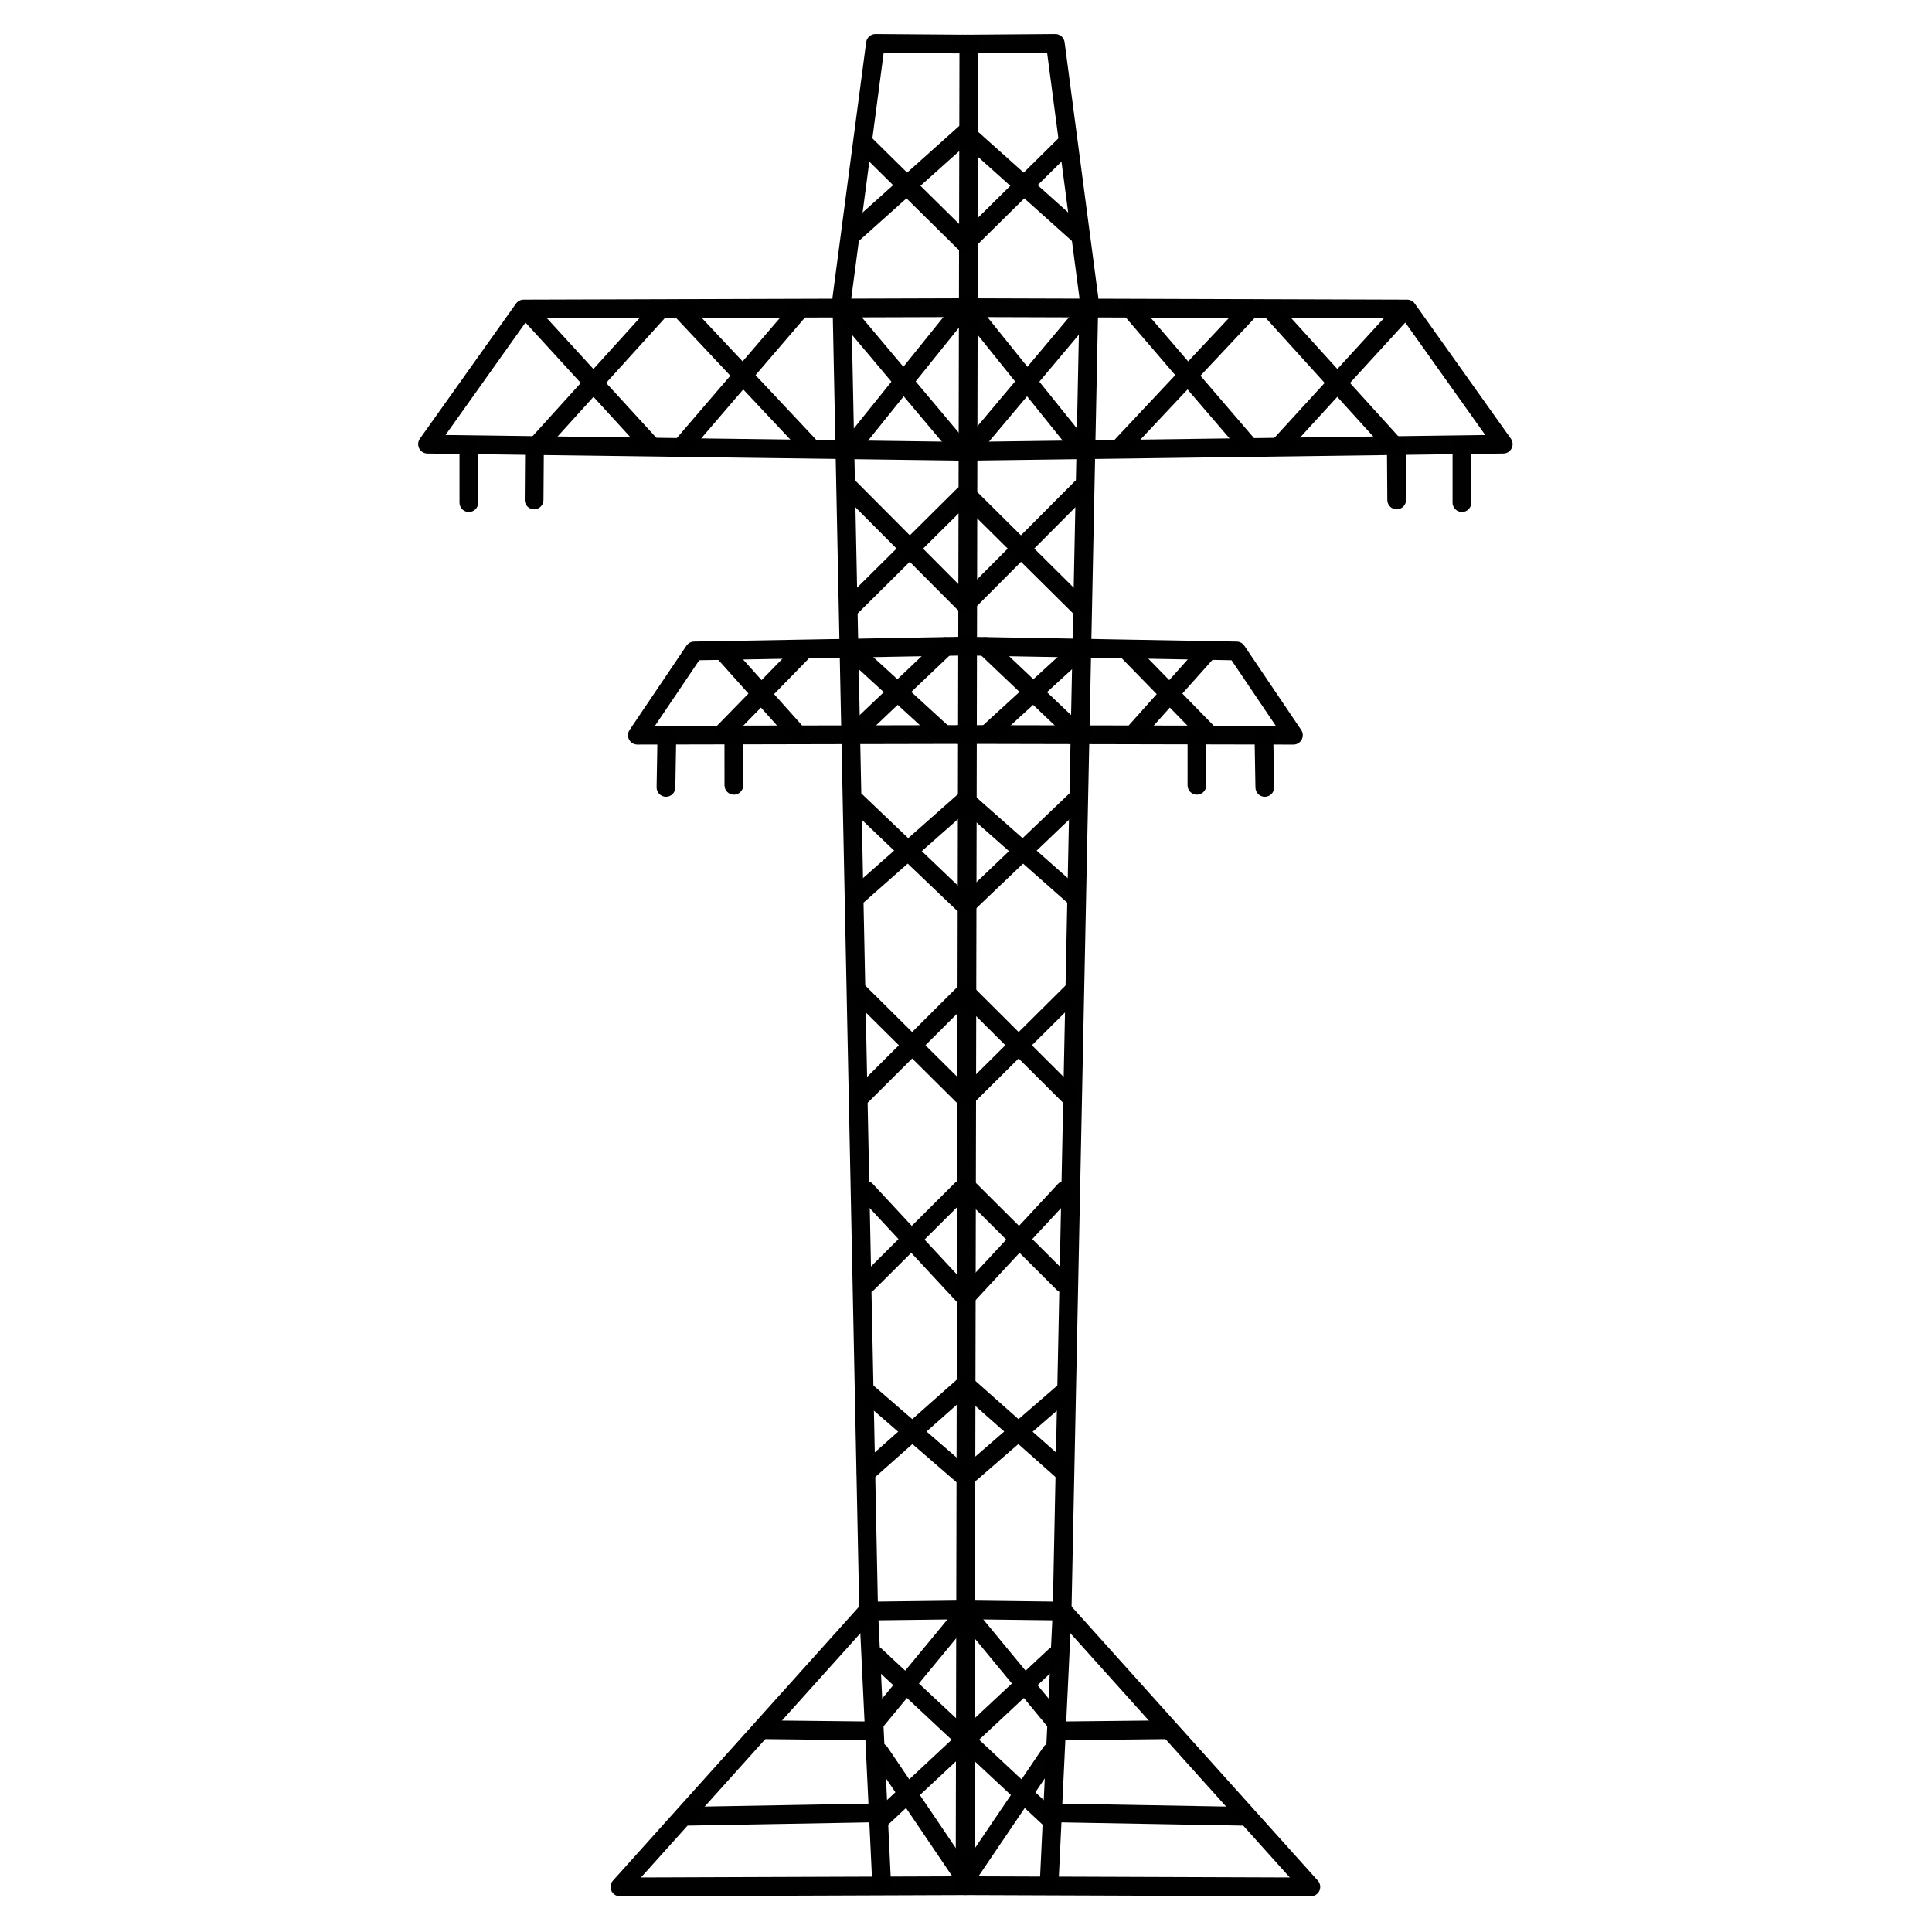 <svg xmlns="http://www.w3.org/2000/svg" xmlns:xlink="http://www.w3.org/1999/xlink" width="500" zoomAndPan="magnify" viewBox="0 0 375 375" height="500" preserveAspectRatio="xMidYMid meet" version="1.0"><defs><clipPath id="b1daff92b4"><path d="M 118 310 L 190 310 L 190 368.125 L 118 368.125 Z M 118 310 " clip-rule="nonzero"/></clipPath><clipPath id="70a74b657f"><path d="M 185 310 L 257 310 L 257 368.125 L 185 368.125 Z M 185 310 " clip-rule="nonzero"/></clipPath><clipPath id="dc4d424871"><path d="M 161 6.625 L 190 6.625 L 190 368 L 161 368 Z M 161 6.625 " clip-rule="nonzero"/></clipPath><clipPath id="add55ebcad"><path d="M 184 6.625 L 214 6.625 L 214 368 L 184 368 Z M 184 6.625 " clip-rule="nonzero"/></clipPath><clipPath id="094d3bfe48"><path d="M 184 57 L 293.859 57 L 293.859 90 L 184 90 Z M 184 57 " clip-rule="nonzero"/></clipPath></defs><g clip-path="url(#b1daff92b4)"><path fill="#000000" d="M 189.227 366.008 L 189.227 366.012 C 189.227 367.012 188.418 367.824 187.418 367.828 L 120.332 368.07 C 119.613 368.07 118.961 367.648 118.664 366.992 C 118.371 366.336 118.492 365.566 118.973 365.031 L 167.07 311.488 C 167.41 311.109 167.895 310.895 168.402 310.887 L 187.59 310.652 C 188.594 310.641 189.418 311.441 189.43 312.449 C 189.441 313.453 188.637 314.277 187.633 314.289 L 168.445 314.523 L 169.777 313.922 L 121.676 367.465 L 120.316 364.43 L 187.402 364.191 L 185.594 366.012 L 185.594 366.008 C 185.594 365.004 186.406 364.188 187.41 364.188 C 188.414 364.188 189.227 365.004 189.227 366.008 Z M 189.227 366.008 " fill-opacity="0.996" fill-rule="nonzero"/></g><g clip-path="url(#70a74b657f)"><path fill="#000000" d="M 185.535 366.008 L 185.535 366.012 C 185.535 367.012 186.344 367.824 187.348 367.828 L 254.43 368.07 C 255.148 368.07 255.805 367.648 256.098 366.992 C 256.391 366.336 256.27 365.566 255.789 365.031 L 207.691 311.488 C 207.352 311.109 206.867 310.895 206.359 310.887 L 187.172 310.652 C 186.168 310.641 185.344 311.441 185.332 312.449 C 185.32 313.453 186.125 314.277 187.129 314.289 L 206.316 314.523 L 204.988 313.922 L 253.086 367.465 L 254.445 364.43 L 187.359 364.191 L 189.172 366.012 L 189.172 366.008 C 189.172 365.004 188.355 364.188 187.352 364.188 C 186.348 364.188 185.535 365.004 185.535 366.008 Z M 185.535 366.008 " fill-opacity="0.996" fill-rule="nonzero"/></g><g clip-path="url(#dc4d424871)"><path fill="#000000" d="M 172.922 365.207 L 172.922 365.211 C 172.922 366.199 172.137 367.008 171.148 367.031 C 170.16 367.055 169.336 366.285 169.289 365.297 L 166.789 312.781 L 166.789 312.73 L 161.574 57.984 L 161.59 57.707 L 168.125 8.188 C 168.242 7.277 169.023 6.598 169.941 6.605 L 188.062 6.742 C 189.066 6.75 189.875 7.57 189.867 8.574 C 189.859 9.578 189.039 10.387 188.035 10.379 L 169.914 10.246 L 171.73 8.664 L 165.195 58.184 L 165.211 57.906 L 170.422 312.656 L 170.422 312.605 L 172.922 365.125 L 169.285 365.211 L 169.285 365.207 C 169.285 364.203 170.102 363.391 171.105 363.391 C 172.109 363.391 172.922 364.203 172.922 365.207 Z M 172.922 365.207 " fill-opacity="0.996" fill-rule="nonzero"/></g><g clip-path="url(#add55ebcad)"><path fill="#000000" d="M 201.84 365.207 L 201.84 365.211 C 201.84 366.199 202.625 367.008 203.613 367.031 C 204.602 367.055 205.426 366.285 205.473 365.297 L 207.973 312.781 L 207.973 312.73 L 213.188 57.984 L 213.172 57.707 L 206.637 8.188 C 206.52 7.277 205.738 6.602 204.824 6.605 L 186.699 6.742 C 185.695 6.75 184.887 7.57 184.895 8.574 C 184.902 9.578 185.723 10.387 186.727 10.379 L 204.852 10.246 L 203.035 8.664 L 209.566 58.184 L 209.551 57.906 L 204.34 312.656 L 204.34 312.605 L 201.84 365.125 L 205.477 365.211 L 205.477 365.207 C 205.477 364.203 204.66 363.391 203.656 363.391 C 202.652 363.391 201.84 364.203 201.84 365.207 Z M 201.84 365.207 " fill-opacity="0.996" fill-rule="nonzero"/></g><path fill="#000000" d="M 172.379 353.383 L 172.379 353.387 L 169.32 352.059 L 203.621 320.027 C 204.355 319.34 205.504 319.379 206.188 320.113 C 206.875 320.848 206.836 322 206.102 322.688 L 171.801 354.719 C 171.273 355.211 170.5 355.344 169.836 355.055 C 169.176 354.766 168.746 354.113 168.746 353.387 L 168.746 353.383 C 168.746 352.379 169.559 351.566 170.562 351.566 C 171.566 351.566 172.379 352.379 172.379 353.383 Z M 172.379 353.383 " fill-opacity="0.996" fill-rule="nonzero"/><path fill="#000000" d="M 202.383 353.387 L 205.438 352.059 L 171.141 320.027 C 170.406 319.34 169.258 319.379 168.57 320.113 C 167.887 320.848 167.926 322 168.66 322.688 L 202.957 354.719 C 203.488 355.211 204.258 355.344 204.922 355.055 C 205.586 354.766 206.016 354.113 206.016 353.387 C 206.016 352.379 205.203 351.566 204.199 351.566 C 203.195 351.566 202.383 352.379 202.383 353.387 Z M 202.383 353.387 " fill-opacity="0.996" fill-rule="nonzero"/><path fill="#000000" d="M 189.078 313.117 C 189.078 313.543 188.93 313.949 188.664 314.277 L 171.609 334.938 C 170.973 335.711 169.824 335.82 169.051 335.18 C 168.277 334.543 168.168 333.395 168.809 332.621 L 185.859 311.961 L 185.441 313.117 C 185.441 312.109 186.258 311.297 187.262 311.297 C 188.266 311.297 189.078 312.109 189.078 313.117 Z M 189.078 313.117 " fill-opacity="0.996" fill-rule="nonzero"/><path fill="#000000" d="M 185.684 313.117 C 185.684 313.543 185.832 313.949 186.102 314.277 L 203.152 334.938 C 203.789 335.711 204.938 335.82 205.711 335.18 C 206.484 334.543 206.594 333.395 205.953 332.621 L 188.902 311.961 L 189.32 313.117 C 189.32 312.109 188.504 311.297 187.5 311.297 C 186.496 311.297 185.684 312.109 185.684 313.117 Z M 185.684 313.117 " fill-opacity="0.996" fill-rule="nonzero"/><path fill="#000000" d="M 189.395 364.996 C 189.395 365.797 188.875 366.504 188.109 366.738 C 187.348 366.969 186.52 366.68 186.07 366.016 L 169.227 341.133 C 168.664 340.301 168.883 339.172 169.715 338.605 C 170.543 338.043 171.676 338.262 172.238 339.094 L 189.082 363.977 L 185.758 364.996 C 185.758 363.988 186.574 363.176 187.578 363.176 C 188.582 363.176 189.395 363.988 189.395 364.996 Z M 189.395 364.996 " fill-opacity="0.996" fill-rule="nonzero"/><path fill="#000000" d="M 185.367 364.996 C 185.367 365.797 185.887 366.504 186.652 366.738 C 187.414 366.969 188.242 366.68 188.691 366.016 L 205.535 341.133 C 206.098 340.301 205.879 339.172 205.047 338.605 C 204.219 338.043 203.086 338.262 202.523 339.094 L 185.68 363.977 L 189.004 364.996 C 189.004 363.988 188.188 363.176 187.184 363.176 C 186.18 363.176 185.367 363.988 185.367 364.996 Z M 185.367 364.996 " fill-opacity="0.996" fill-rule="nonzero"/><path fill="#000000" d="M 170.578 335.961 C 170.578 336.449 170.383 336.914 170.039 337.258 C 169.691 337.598 169.227 337.785 168.738 337.781 L 148.582 337.562 C 147.578 337.551 146.773 336.73 146.785 335.727 C 146.797 334.719 147.617 333.914 148.621 333.926 L 168.781 334.145 L 166.941 335.961 C 166.941 334.957 167.754 334.141 168.762 334.141 C 169.766 334.141 170.578 334.957 170.578 335.961 Z M 170.578 335.961 " fill-opacity="0.996" fill-rule="nonzero"/><path fill="#000000" d="M 204.184 335.961 C 204.184 336.449 204.379 336.914 204.723 337.258 C 205.07 337.598 205.535 337.785 206.023 337.781 L 226.18 337.562 C 227.184 337.551 227.988 336.73 227.977 335.727 C 227.965 334.719 227.145 333.914 226.141 333.926 L 205.984 334.145 L 207.82 335.961 C 207.82 334.957 207.008 334.141 206.004 334.141 C 205 334.141 204.184 334.957 204.184 335.961 Z M 204.184 335.961 " fill-opacity="0.996" fill-rule="nonzero"/><path fill="#000000" d="M 172.148 351.875 L 172.148 351.879 C 172.148 352.871 171.355 353.68 170.363 353.695 L 133.656 354.352 C 132.652 354.367 131.824 353.57 131.809 352.566 C 131.789 351.559 132.59 350.73 133.594 350.715 L 170.301 350.059 L 168.516 351.879 L 168.516 351.875 C 168.516 350.871 169.328 350.055 170.332 350.055 C 171.336 350.055 172.148 350.871 172.148 351.875 Z M 172.148 351.875 " fill-opacity="0.996" fill-rule="nonzero"/><path fill="#000000" d="M 202.613 351.875 L 202.613 351.879 C 202.613 352.871 203.406 353.68 204.398 353.695 L 241.105 354.352 C 242.109 354.367 242.938 353.57 242.957 352.566 C 242.973 351.559 242.172 350.73 241.172 350.715 L 204.461 350.059 L 206.246 351.879 L 206.246 351.875 C 206.246 350.871 205.434 350.055 204.43 350.055 C 203.426 350.055 202.613 350.871 202.613 351.875 Z M 202.613 351.875 " fill-opacity="0.996" fill-rule="nonzero"/><path fill="#000000" d="M 190.293 125.379 L 190.293 125.383 C 190.293 126.375 189.496 127.184 188.508 127.203 L 134.777 128.168 L 136.254 127.367 L 125.215 143.715 L 123.707 140.879 L 188.652 140.742 C 189.656 140.738 190.473 141.551 190.477 142.555 C 190.477 143.562 189.664 144.375 188.66 144.379 L 123.715 144.516 C 123.039 144.52 122.422 144.148 122.105 143.555 C 121.789 142.961 121.828 142.238 122.203 141.68 L 133.238 125.328 C 133.57 124.84 134.121 124.539 134.715 124.527 L 188.441 123.566 L 186.656 125.383 L 186.656 125.379 C 186.656 124.375 187.469 123.562 188.473 123.562 C 189.477 123.562 190.293 124.375 190.293 125.379 Z M 190.293 125.379 " fill-opacity="0.996" fill-rule="nonzero"/><path fill="#000000" d="M 184.473 125.379 L 184.473 125.383 C 184.473 126.375 185.266 127.184 186.258 127.203 L 239.984 128.168 L 238.508 127.367 L 249.547 143.715 L 251.055 140.879 L 186.109 140.742 C 185.105 140.738 184.289 141.551 184.289 142.555 C 184.285 143.562 185.098 144.375 186.102 144.379 L 251.047 144.52 C 251.723 144.52 252.34 144.148 252.656 143.555 C 252.973 142.961 252.938 142.238 252.559 141.68 L 241.523 125.328 C 241.191 124.84 240.641 124.539 240.047 124.531 L 186.32 123.566 L 188.105 125.383 L 188.105 125.379 C 188.105 124.375 187.293 123.562 186.289 123.562 C 185.285 123.562 184.473 124.375 184.473 125.379 Z M 184.473 125.379 " fill-opacity="0.996" fill-rule="nonzero"/><path fill="#000000" d="M 131.25 143.234 L 131.25 143.266 L 131.082 152.867 C 131.066 153.875 130.234 154.672 129.234 154.656 C 128.23 154.637 127.43 153.809 127.445 152.805 L 127.613 143.203 L 127.613 143.234 C 127.613 142.227 128.43 141.414 129.434 141.414 C 130.438 141.414 131.25 142.227 131.25 143.234 Z M 131.25 143.234 " fill-opacity="0.996" fill-rule="nonzero"/><path fill="#000000" d="M 243.512 143.234 L 243.512 143.266 L 243.68 152.867 C 243.699 153.875 244.527 154.672 245.531 154.656 C 246.531 154.637 247.332 153.809 247.316 152.805 L 247.148 143.203 L 247.148 143.234 C 247.148 142.227 246.332 141.414 245.332 141.414 C 244.324 141.414 243.512 142.227 243.512 143.234 Z M 243.512 143.234 " fill-opacity="0.996" fill-rule="nonzero"/><path fill="#000000" d="M 144.254 143.793 L 144.254 143.797 L 144.254 143.793 L 144.262 152.426 C 144.262 153.43 143.449 154.246 142.445 154.246 C 141.438 154.246 140.625 153.434 140.625 152.43 L 140.617 143.797 L 140.617 143.793 C 140.617 142.789 141.434 141.973 142.438 141.973 C 143.441 141.973 144.254 142.789 144.254 143.793 Z M 144.254 143.793 " fill-opacity="0.996" fill-rule="nonzero"/><path fill="#000000" d="M 230.508 143.793 L 230.508 143.797 L 230.504 152.426 C 230.5 153.43 231.312 154.246 232.32 154.246 C 233.324 154.246 234.137 153.434 234.137 152.43 L 234.145 143.797 L 234.145 143.793 C 234.145 142.789 233.332 141.973 232.324 141.973 C 231.32 141.973 230.508 142.789 230.508 143.793 Z M 230.508 143.793 " fill-opacity="0.996" fill-rule="nonzero"/><path fill="#000000" d="M 189.91 59.711 L 189.91 59.715 C 189.91 60.719 189.098 61.531 188.098 61.535 L 101.645 61.801 L 103.121 61.035 L 84.465 87.262 L 83.008 84.387 L 188.496 85.793 C 189.5 85.805 190.305 86.633 190.289 87.637 C 190.277 88.641 189.453 89.445 188.449 89.43 L 82.957 88.027 C 82.281 88.016 81.668 87.633 81.359 87.031 C 81.055 86.426 81.109 85.703 81.5 85.152 L 100.156 58.926 C 100.496 58.449 101.047 58.164 101.633 58.16 L 188.086 57.895 L 186.273 59.715 L 186.273 59.711 C 186.273 58.707 187.086 57.895 188.09 57.895 C 189.094 57.895 189.91 58.707 189.91 59.711 Z M 189.91 59.711 " fill-opacity="0.996" fill-rule="nonzero"/><g clip-path="url(#094d3bfe48)"><path fill="#000000" d="M 184.852 59.711 L 184.852 59.715 C 184.852 60.719 185.664 61.531 186.664 61.535 L 273.117 61.801 L 271.641 61.035 L 290.297 87.262 L 291.754 84.387 L 186.266 85.793 C 185.262 85.805 184.457 86.633 184.473 87.637 C 184.484 88.641 185.309 89.445 186.312 89.43 L 291.805 88.027 C 292.48 88.016 293.094 87.633 293.402 87.031 C 293.707 86.426 293.652 85.703 293.262 85.152 L 274.605 58.926 C 274.266 58.449 273.715 58.164 273.129 58.16 L 186.676 57.895 L 188.488 59.715 L 188.488 59.711 C 188.488 58.707 187.676 57.895 186.672 57.895 C 185.668 57.895 184.852 58.707 184.852 59.711 Z M 184.852 59.711 " fill-opacity="0.996" fill-rule="nonzero"/></g><path fill="#000000" d="M 92.82 86.855 L 92.82 97.559 C 92.82 98.562 92.008 99.379 91.004 99.379 C 90 99.379 89.188 98.562 89.188 97.559 L 89.188 86.855 C 89.188 85.848 90 85.035 91.004 85.035 C 92.008 85.035 92.82 85.848 92.82 86.855 Z M 92.82 86.855 " fill-opacity="0.996" fill-rule="nonzero"/><path fill="#000000" d="M 281.941 86.855 L 281.941 97.559 C 281.941 98.562 282.754 99.379 283.758 99.379 C 284.762 99.379 285.578 98.562 285.578 97.559 L 285.578 86.855 C 285.578 85.848 284.762 85.035 283.758 85.035 C 282.754 85.035 281.941 85.848 281.941 86.855 Z M 281.941 86.855 " fill-opacity="0.996" fill-rule="nonzero"/><path fill="#000000" d="M 105.559 87.16 L 105.559 87.176 L 105.488 97.055 C 105.48 98.062 104.66 98.871 103.656 98.863 C 102.652 98.855 101.844 98.035 101.852 97.031 L 101.922 87.148 L 101.922 87.16 C 101.922 86.152 102.734 85.34 103.738 85.34 C 104.742 85.34 105.559 86.152 105.559 87.16 Z M 105.559 87.16 " fill-opacity="0.996" fill-rule="nonzero"/><path fill="#000000" d="M 269.207 87.16 L 269.207 87.176 L 269.277 97.055 C 269.285 98.062 270.102 98.871 271.105 98.863 C 272.109 98.855 272.918 98.035 272.914 97.031 L 272.844 87.148 L 272.844 87.16 C 272.844 86.152 272.027 85.34 271.023 85.34 C 270.02 85.34 269.207 86.152 269.207 87.16 Z M 269.207 87.16 " fill-opacity="0.996" fill-rule="nonzero"/><path fill="#000000" d="M 104.387 60.535 L 104.387 60.539 L 103.91 59.309 L 127.473 85.062 C 128.152 85.805 128.102 86.953 127.363 87.633 C 126.621 88.312 125.469 88.262 124.793 87.52 L 101.227 61.766 C 100.922 61.43 100.75 60.992 100.75 60.539 L 100.75 60.535 C 100.75 59.531 101.562 58.715 102.566 58.715 C 103.57 58.715 104.387 59.531 104.387 60.535 Z M 104.387 60.535 " fill-opacity="0.996" fill-rule="nonzero"/><path fill="#000000" d="M 270.375 60.535 L 270.375 60.539 L 270.852 59.309 L 247.289 85.062 C 246.609 85.805 246.66 86.953 247.402 87.633 C 248.141 88.312 249.293 88.262 249.969 87.52 L 273.535 61.766 C 273.844 61.43 274.012 60.992 274.012 60.539 L 274.012 60.535 C 274.012 59.531 273.199 58.715 272.195 58.715 C 271.191 58.715 270.375 59.531 270.375 60.535 Z M 270.375 60.535 " fill-opacity="0.996" fill-rule="nonzero"/><path fill="#000000" d="M 105.938 86.539 L 105.938 86.543 L 102.773 85.32 L 126.371 59.281 C 127.047 58.539 128.195 58.48 128.938 59.156 C 129.684 59.832 129.738 60.98 129.062 61.727 L 105.469 87.766 C 104.961 88.32 104.168 88.508 103.465 88.238 C 102.766 87.969 102.301 87.293 102.301 86.543 L 102.301 86.539 C 102.301 85.535 103.117 84.719 104.121 84.719 C 105.125 84.719 105.938 85.535 105.938 86.539 Z M 105.938 86.539 " fill-opacity="0.996" fill-rule="nonzero"/><path fill="#000000" d="M 268.824 86.539 L 268.824 86.543 L 271.988 85.32 L 248.391 59.281 C 247.719 58.539 246.566 58.48 245.824 59.156 C 245.078 59.832 245.023 60.98 245.699 61.727 L 269.297 87.766 C 269.801 88.32 270.594 88.512 271.297 88.238 C 271.996 87.969 272.461 87.293 272.461 86.543 L 272.461 86.539 C 272.461 85.535 271.645 84.719 270.641 84.719 C 269.637 84.719 268.824 85.535 268.824 86.539 Z M 268.824 86.539 " fill-opacity="0.996" fill-rule="nonzero"/><path fill="#000000" d="M 134.457 86.34 L 134.457 86.344 L 131.258 85.156 L 153.73 58.977 C 154.387 58.215 155.531 58.125 156.293 58.781 C 157.055 59.438 157.145 60.586 156.488 61.348 L 134.016 87.527 C 133.523 88.105 132.719 88.312 132.008 88.047 C 131.293 87.781 130.82 87.102 130.82 86.344 L 130.82 86.34 C 130.82 85.336 131.633 84.52 132.637 84.52 C 133.641 84.52 134.457 85.336 134.457 86.34 Z M 134.457 86.34 " fill-opacity="0.996" fill-rule="nonzero"/><path fill="#000000" d="M 240.309 86.34 L 240.309 86.344 L 243.504 85.156 L 221.031 58.977 C 220.379 58.215 219.23 58.125 218.469 58.781 C 217.707 59.438 217.621 60.586 218.273 61.348 L 240.746 87.527 C 241.242 88.105 242.043 88.312 242.758 88.047 C 243.469 87.781 243.941 87.102 243.941 86.344 L 243.941 86.34 C 243.941 85.336 243.129 84.52 242.125 84.52 C 241.121 84.52 240.309 85.336 240.309 86.34 Z M 240.309 86.34 " fill-opacity="0.996" fill-rule="nonzero"/><path fill="#000000" d="M 133.875 59.938 L 133.875 59.941 L 133.383 58.695 L 158.27 85.191 C 158.957 85.926 158.922 87.074 158.191 87.766 C 157.461 88.453 156.309 88.418 155.621 87.684 L 130.734 61.188 C 130.418 60.848 130.238 60.402 130.238 59.941 L 130.238 59.938 C 130.238 58.934 131.055 58.117 132.059 58.117 C 133.062 58.117 133.875 58.934 133.875 59.938 Z M 133.875 59.938 " fill-opacity="0.996" fill-rule="nonzero"/><path fill="#000000" d="M 240.887 59.938 L 240.887 59.941 L 241.379 58.695 L 216.492 85.191 C 215.805 85.926 215.84 87.074 216.574 87.766 C 217.305 88.453 218.453 88.418 219.141 87.684 L 244.031 61.188 C 244.348 60.848 244.523 60.402 244.523 59.941 L 244.523 59.938 C 244.523 58.934 243.707 58.117 242.703 58.117 C 241.699 58.117 240.887 58.934 240.887 59.938 Z M 240.887 59.938 " fill-opacity="0.996" fill-rule="nonzero"/><path fill="#000000" d="M 167.672 85.902 L 167.672 85.906 L 164.438 84.766 L 184.949 59.258 C 185.578 58.473 186.723 58.352 187.504 58.98 C 188.285 59.609 188.41 60.754 187.781 61.539 L 167.27 87.043 C 166.785 87.645 165.977 87.875 165.246 87.621 C 164.52 87.363 164.035 86.676 164.035 85.906 L 164.035 85.902 C 164.035 84.898 164.848 84.082 165.852 84.082 C 166.855 84.082 167.672 84.898 167.672 85.902 Z M 167.672 85.902 " fill-opacity="0.996" fill-rule="nonzero"/><path fill="#000000" d="M 207.09 85.902 L 207.09 85.906 L 210.324 84.766 L 189.812 59.258 C 189.184 58.473 188.039 58.352 187.258 58.98 C 186.477 59.609 186.352 60.754 186.98 61.539 L 207.492 87.047 C 207.977 87.645 208.785 87.875 209.512 87.621 C 210.242 87.363 210.727 86.676 210.727 85.906 L 210.727 85.902 C 210.727 84.898 209.914 84.082 208.91 84.082 C 207.906 84.082 207.09 84.898 207.09 85.902 Z M 207.09 85.902 " fill-opacity="0.996" fill-rule="nonzero"/><path fill="#000000" d="M 166.535 61.375 L 166.535 61.379 L 166.109 60.207 L 187.145 85.234 C 187.789 86.004 187.691 87.148 186.926 87.797 C 186.156 88.445 185.008 88.344 184.363 87.574 L 163.328 62.551 C 163.051 62.223 162.898 61.805 162.898 61.379 L 162.898 61.375 C 162.898 60.371 163.715 59.555 164.719 59.555 C 165.723 59.555 166.535 60.371 166.535 61.375 Z M 166.535 61.375 " fill-opacity="0.996" fill-rule="nonzero"/><path fill="#000000" d="M 208.227 61.375 L 208.227 61.379 L 208.652 60.207 L 187.617 85.234 C 186.969 86.004 187.07 87.152 187.836 87.797 C 188.605 88.445 189.754 88.344 190.398 87.574 L 211.434 62.551 C 211.711 62.223 211.863 61.805 211.863 61.379 L 211.863 61.375 C 211.863 60.371 211.047 59.555 210.043 59.555 C 209.039 59.555 208.227 60.371 208.227 61.375 Z M 208.227 61.375 " fill-opacity="0.996" fill-rule="nonzero"/><path fill="#000000" d="M 142.211 142.219 L 142.211 142.223 L 139.094 140.949 L 154.688 124.965 C 155.387 124.246 156.539 124.23 157.258 124.934 C 157.977 125.637 157.988 126.785 157.289 127.504 L 141.691 143.492 C 141.176 144.023 140.391 144.184 139.707 143.906 C 139.023 143.629 138.574 142.961 138.574 142.223 L 138.574 142.219 C 138.574 141.215 139.387 140.398 140.391 140.398 C 141.395 140.398 142.211 141.215 142.211 142.219 Z M 142.211 142.219 " fill-opacity="0.996" fill-rule="nonzero"/><path fill="#000000" d="M 232.551 142.219 L 232.551 142.223 L 235.672 140.949 L 220.074 124.965 C 219.375 124.246 218.223 124.23 217.504 124.934 C 216.785 125.637 216.773 126.785 217.473 127.504 L 233.07 143.492 C 233.586 144.023 234.371 144.184 235.055 143.906 C 235.738 143.629 236.188 142.961 236.188 142.223 L 236.188 142.219 C 236.188 141.215 235.375 140.398 234.371 140.398 C 233.367 140.398 232.551 141.215 232.551 142.219 Z M 232.551 142.219 " fill-opacity="0.996" fill-rule="nonzero"/><path fill="#000000" d="M 142.336 126.574 L 141.875 125.363 L 155.543 140.652 C 156.211 141.402 156.148 142.551 155.398 143.223 C 154.652 143.891 153.504 143.828 152.832 143.078 L 139.164 127.789 C 138.867 127.453 138.699 127.023 138.699 126.574 C 138.699 125.566 139.516 124.754 140.52 124.754 C 141.523 124.754 142.336 125.566 142.336 126.574 Z M 142.336 126.574 " fill-opacity="0.996" fill-rule="nonzero"/><path fill="#000000" d="M 232.426 126.574 L 232.891 125.363 L 219.219 140.652 C 218.551 141.402 218.613 142.551 219.363 143.223 C 220.109 143.891 221.262 143.828 221.93 143.078 L 235.598 127.789 C 235.898 127.457 236.062 127.023 236.062 126.574 C 236.062 125.566 235.246 124.754 234.242 124.754 C 233.238 124.754 232.426 125.566 232.426 126.574 Z M 232.426 126.574 " fill-opacity="0.996" fill-rule="nonzero"/><path fill="#000000" d="M 168.324 127.266 L 168.324 127.27 L 167.73 125.926 L 184.035 140.848 C 184.777 141.527 184.828 142.676 184.152 143.418 C 183.473 144.16 182.324 144.211 181.582 143.531 L 165.277 128.609 C 164.902 128.266 164.688 127.781 164.688 127.27 L 164.688 127.266 C 164.688 126.262 165.5 125.445 166.504 125.445 C 167.508 125.445 168.324 126.262 168.324 127.266 Z M 168.324 127.266 " fill-opacity="0.996" fill-rule="nonzero"/><path fill="#000000" d="M 206.441 127.266 L 206.441 127.27 L 207.031 125.926 L 190.727 140.848 C 189.984 141.527 189.934 142.676 190.613 143.418 C 191.289 144.16 192.438 144.211 193.18 143.531 L 209.484 128.609 C 209.859 128.266 210.074 127.781 210.074 127.27 L 210.074 127.266 C 210.074 126.262 209.262 125.445 208.258 125.445 C 207.254 125.445 206.441 126.262 206.441 127.266 Z M 206.441 127.266 " fill-opacity="0.996" fill-rule="nonzero"/><path fill="#000000" d="M 168.5 141.477 L 165.43 140.16 L 182.246 124.18 C 182.973 123.488 184.125 123.52 184.816 124.246 C 185.508 124.977 185.477 126.129 184.75 126.82 L 167.934 142.797 C 167.406 143.297 166.633 143.438 165.965 143.148 C 165.297 142.863 164.863 142.207 164.863 141.477 C 164.863 140.469 165.68 139.656 166.684 139.656 C 167.688 139.656 168.5 140.469 168.5 141.477 Z M 168.5 141.477 " fill-opacity="0.996" fill-rule="nonzero"/><path fill="#000000" d="M 206.262 141.477 L 209.332 140.16 L 192.516 124.18 C 191.789 123.488 190.637 123.52 189.945 124.246 C 189.254 124.977 189.285 126.129 190.012 126.82 L 206.828 142.797 C 207.355 143.297 208.129 143.438 208.797 143.148 C 209.465 142.863 209.898 142.207 209.898 141.477 C 209.898 140.469 209.086 139.656 208.082 139.656 C 207.074 139.656 206.262 140.469 206.262 141.477 Z M 206.262 141.477 " fill-opacity="0.996" fill-rule="nonzero"/><path fill="#000000" d="M 185.508 361.727 L 186.23 9.816 C 186.234 8.812 187.047 8 188.051 8 C 189.059 8.004 189.867 8.82 189.867 9.824 L 189.145 361.734 C 189.141 362.738 188.328 363.551 187.324 363.547 C 186.32 363.547 185.508 362.73 185.508 361.727 Z M 185.508 361.727 " fill-opacity="0.996" fill-rule="nonzero"/><path fill="#000000" d="M 166.934 45.754 L 166.934 45.758 L 163.906 44.402 L 186.086 24.531 C 186.836 23.863 187.984 23.926 188.652 24.676 C 189.324 25.422 189.262 26.574 188.512 27.242 L 166.328 47.113 C 165.797 47.59 165.031 47.711 164.375 47.418 C 163.723 47.125 163.301 46.473 163.301 45.758 L 163.301 45.754 C 163.301 44.75 164.113 43.934 165.117 43.934 C 166.121 43.934 166.934 44.75 166.934 45.754 Z M 166.934 45.754 " fill-opacity="0.996" fill-rule="nonzero"/><path fill="#000000" d="M 207.828 45.754 L 207.828 45.758 L 210.859 44.402 L 188.676 24.531 C 187.926 23.863 186.777 23.926 186.109 24.676 C 185.438 25.422 185.5 26.574 186.25 27.242 L 208.434 47.113 C 208.969 47.59 209.73 47.711 210.387 47.418 C 211.043 47.125 211.465 46.473 211.465 45.758 L 211.465 45.754 C 211.465 44.75 210.648 43.934 209.645 43.934 C 208.641 43.934 207.828 44.75 207.828 45.754 Z M 207.828 45.754 " fill-opacity="0.996" fill-rule="nonzero"/><path fill="#000000" d="M 169.793 28.062 L 169.793 28.066 L 169.254 26.773 L 188.422 45.703 C 189.137 46.406 189.145 47.559 188.438 48.273 C 187.734 48.988 186.582 48.996 185.867 48.293 L 166.699 29.363 C 166.352 29.02 166.156 28.555 166.156 28.066 L 166.156 28.062 C 166.156 27.059 166.973 26.246 167.977 26.246 C 168.98 26.246 169.793 27.059 169.793 28.062 Z M 169.793 28.062 " fill-opacity="0.996" fill-rule="nonzero"/><path fill="#000000" d="M 204.969 28.062 L 204.969 28.066 L 205.512 26.773 L 186.34 45.703 C 185.625 46.406 185.617 47.559 186.324 48.273 C 187.027 48.988 188.18 48.996 188.895 48.293 L 208.062 29.363 C 208.41 29.02 208.605 28.555 208.605 28.066 L 208.605 28.062 C 208.605 27.059 207.793 26.246 206.789 26.246 C 205.781 26.246 204.969 27.059 204.969 28.062 Z M 204.969 28.062 " fill-opacity="0.996" fill-rule="nonzero"/><path fill="#000000" d="M 166.742 118.047 L 163.645 116.758 L 185.793 94.785 C 186.508 94.078 187.66 94.086 188.367 94.797 C 189.074 95.512 189.066 96.664 188.355 97.371 L 166.203 119.34 C 165.68 119.855 164.902 120.012 164.223 119.727 C 163.547 119.445 163.105 118.781 163.105 118.047 C 163.105 117.043 163.918 116.227 164.922 116.227 C 165.926 116.227 166.742 117.043 166.742 118.047 Z M 166.742 118.047 " fill-opacity="0.996" fill-rule="nonzero"/><path fill="#000000" d="M 208.023 118.047 L 211.121 116.758 L 188.969 94.785 C 188.254 94.078 187.102 94.086 186.395 94.797 C 185.691 95.512 185.695 96.664 186.406 97.371 L 208.559 119.34 C 209.082 119.855 209.863 120.012 210.539 119.727 C 211.215 119.445 211.656 118.781 211.656 118.047 C 211.656 117.043 210.844 116.227 209.84 116.227 C 208.836 116.227 208.023 117.043 208.023 118.047 Z M 208.023 118.047 " fill-opacity="0.996" fill-rule="nonzero"/><path fill="#000000" d="M 166.711 94.727 L 166.711 94.73 L 166.18 93.445 L 188.352 115.711 C 189.062 116.422 189.059 117.574 188.348 118.285 C 187.637 118.992 186.484 118.992 185.777 118.281 L 163.605 96.016 C 163.266 95.672 163.074 95.211 163.074 94.73 L 163.074 94.727 C 163.074 93.723 163.891 92.906 164.895 92.906 C 165.898 92.906 166.711 93.723 166.711 94.727 Z M 166.711 94.727 " fill-opacity="0.996" fill-rule="nonzero"/><path fill="#000000" d="M 208.051 94.727 L 208.051 94.73 L 208.582 93.445 L 186.41 115.711 C 185.699 116.422 185.703 117.574 186.414 118.285 C 187.125 118.992 188.277 118.992 188.984 118.281 L 211.156 96.016 C 211.496 95.672 211.688 95.211 211.688 94.73 L 211.688 94.727 C 211.688 93.723 210.871 92.906 209.867 92.906 C 208.863 92.906 208.051 93.723 208.051 94.727 Z M 208.051 94.727 " fill-opacity="0.996" fill-rule="nonzero"/><path fill="#000000" d="M 167.82 174.195 L 167.82 174.199 L 164.801 172.836 L 185.816 154.262 C 186.57 153.594 187.719 153.668 188.383 154.418 C 189.047 155.172 188.977 156.324 188.223 156.988 L 167.207 175.562 C 166.672 176.035 165.906 176.148 165.258 175.855 C 164.605 175.562 164.184 174.914 164.184 174.199 L 164.184 174.195 C 164.184 173.191 165 172.375 166.004 172.375 C 167.008 172.375 167.82 173.191 167.82 174.195 Z M 167.82 174.195 " fill-opacity="0.996" fill-rule="nonzero"/><path fill="#000000" d="M 206.941 174.195 L 206.941 174.199 L 209.961 172.836 L 188.945 154.262 C 188.191 153.594 187.043 153.668 186.379 154.418 C 185.715 155.172 185.785 156.324 186.539 156.988 L 207.555 175.562 C 208.09 176.035 208.855 176.152 209.504 175.855 C 210.156 175.562 210.578 174.914 210.578 174.199 L 210.578 174.195 C 210.578 173.191 209.762 172.375 208.758 172.375 C 207.754 172.375 206.941 173.191 206.941 174.195 Z M 206.941 174.195 " fill-opacity="0.996" fill-rule="nonzero"/><path fill="#000000" d="M 168.016 155.57 L 167.449 154.254 L 188.012 173.887 C 188.738 174.582 188.766 175.734 188.07 176.461 C 187.379 177.188 186.227 177.215 185.5 176.52 L 164.941 156.887 C 164.582 156.543 164.379 156.07 164.379 155.57 C 164.379 154.562 165.191 153.75 166.195 153.75 C 167.199 153.75 168.016 154.562 168.016 155.57 Z M 168.016 155.57 " fill-opacity="0.996" fill-rule="nonzero"/><path fill="#000000" d="M 206.75 155.57 L 207.312 154.254 L 186.75 173.887 C 186.023 174.582 185.996 175.734 186.691 176.461 C 187.383 177.188 188.535 177.215 189.262 176.52 L 209.82 156.887 C 210.18 156.543 210.383 156.07 210.383 155.57 C 210.383 154.566 209.57 153.75 208.566 153.75 C 207.562 153.75 206.75 154.566 206.75 155.57 Z M 206.75 155.57 " fill-opacity="0.996" fill-rule="nonzero"/><path fill="#000000" d="M 169.164 212.547 L 169.164 212.551 L 166.062 211.262 L 185.969 191.422 C 186.68 190.711 187.832 190.715 188.539 191.426 C 189.246 192.137 189.246 193.289 188.535 194 L 168.629 213.84 C 168.109 214.355 167.328 214.512 166.648 214.23 C 165.969 213.945 165.527 213.285 165.527 212.551 L 165.527 212.547 C 165.527 211.543 166.34 210.727 167.344 210.727 C 168.352 210.727 169.164 211.543 169.164 212.547 Z M 169.164 212.547 " fill-opacity="0.996" fill-rule="nonzero"/><path fill="#000000" d="M 205.598 212.547 L 205.598 212.551 L 208.699 211.262 L 188.793 191.422 C 188.082 190.711 186.934 190.715 186.223 191.426 C 185.516 192.137 185.516 193.289 186.23 194 L 206.133 213.84 C 206.652 214.355 207.438 214.512 208.113 214.23 C 208.793 213.949 209.234 213.285 209.234 212.551 L 209.234 212.547 C 209.234 211.543 208.422 210.727 207.418 210.727 C 206.414 210.727 205.598 211.543 205.598 212.547 Z M 205.598 212.547 " fill-opacity="0.996" fill-rule="nonzero"/><path fill="#000000" d="M 168.387 192.48 L 168.387 192.484 L 167.848 191.191 L 188.34 211.527 C 189.055 212.234 189.059 213.387 188.352 214.098 C 187.645 214.812 186.492 214.816 185.781 214.109 L 165.289 193.773 C 164.945 193.434 164.75 192.969 164.75 192.484 L 164.75 192.48 C 164.75 191.477 165.566 190.66 166.566 190.66 C 167.574 190.66 168.387 191.477 168.387 192.48 Z M 168.387 192.48 " fill-opacity="0.996" fill-rule="nonzero"/><path fill="#000000" d="M 206.375 192.48 L 206.375 192.484 L 206.914 191.191 L 186.422 211.527 C 185.711 212.234 185.703 213.387 186.41 214.098 C 187.117 214.812 188.27 214.816 188.98 214.109 L 209.473 193.773 C 209.816 193.434 210.012 192.969 210.012 192.484 L 210.012 192.48 C 210.012 191.477 209.199 190.66 208.195 190.66 C 207.191 190.66 206.375 191.477 206.375 192.48 Z M 206.375 192.48 " fill-opacity="0.996" fill-rule="nonzero"/><path fill="#000000" d="M 170.172 249.09 L 170.172 249.094 L 167.07 247.805 L 185.469 229.473 C 186.18 228.762 187.332 228.766 188.039 229.477 C 188.746 230.188 188.746 231.34 188.035 232.051 L 169.637 250.383 C 169.113 250.902 168.336 251.055 167.656 250.773 C 166.977 250.492 166.535 249.828 166.535 249.094 L 166.535 249.09 C 166.535 248.086 167.348 247.27 168.352 247.27 C 169.355 247.27 170.172 248.086 170.172 249.09 Z M 170.172 249.09 " fill-opacity="0.996" fill-rule="nonzero"/><path fill="#000000" d="M 204.59 249.09 L 204.59 249.094 L 207.691 247.805 L 189.293 229.473 C 188.582 228.762 187.43 228.766 186.723 229.477 C 186.016 230.188 186.016 231.34 186.73 232.051 L 205.125 250.383 C 205.648 250.902 206.43 251.055 207.105 250.773 C 207.785 250.492 208.227 249.828 208.227 249.094 L 208.227 249.09 C 208.227 248.086 207.414 247.27 206.41 247.27 C 205.406 247.27 204.59 248.086 204.59 249.09 Z M 204.59 249.09 " fill-opacity="0.996" fill-rule="nonzero"/><path fill="#000000" d="M 169.906 231.035 L 169.906 231.039 L 169.418 229.801 L 188.309 250.145 C 188.992 250.879 188.949 252.031 188.215 252.715 C 187.48 253.398 186.328 253.355 185.645 252.621 L 166.758 232.277 C 166.445 231.941 166.27 231.496 166.27 231.039 L 166.27 231.035 C 166.27 230.031 167.086 229.215 168.086 229.215 C 169.094 229.215 169.906 230.031 169.906 231.035 Z M 169.906 231.035 " fill-opacity="0.996" fill-rule="nonzero"/><path fill="#000000" d="M 204.855 231.035 L 204.855 231.039 L 205.344 229.801 L 186.453 250.145 C 185.77 250.879 185.812 252.031 186.547 252.715 C 187.281 253.398 188.434 253.355 189.117 252.621 L 208.004 232.277 C 208.316 231.941 208.492 231.496 208.492 231.039 L 208.492 231.035 C 208.492 230.031 207.676 229.215 206.672 229.215 C 205.668 229.215 204.855 230.031 204.855 231.035 Z M 204.855 231.035 " fill-opacity="0.996" fill-rule="nonzero"/><path fill="#000000" d="M 169.941 285.824 L 169.941 285.828 L 166.918 284.465 L 186.188 267.371 C 186.938 266.707 188.086 266.773 188.754 267.527 C 189.418 268.277 189.352 269.43 188.598 270.094 L 169.328 287.188 C 168.793 287.664 168.027 287.781 167.375 287.484 C 166.723 287.191 166.305 286.543 166.305 285.828 L 166.305 285.824 C 166.305 284.82 167.117 284.004 168.121 284.004 C 169.125 284.004 169.941 284.82 169.941 285.824 Z M 169.941 285.824 " fill-opacity="0.996" fill-rule="nonzero"/><path fill="#000000" d="M 204.82 285.824 L 204.82 285.828 L 207.844 284.465 L 188.574 267.371 C 187.824 266.707 186.676 266.777 186.008 267.527 C 185.344 268.277 185.414 269.43 186.164 270.094 L 205.434 287.188 C 205.969 287.664 206.734 287.781 207.387 287.488 C 208.039 287.191 208.457 286.543 208.457 285.828 L 208.457 285.824 C 208.457 284.82 207.645 284.008 206.641 284.008 C 205.637 284.008 204.82 284.82 204.82 285.824 Z M 204.82 285.824 " fill-opacity="0.996" fill-rule="nonzero"/><path fill="#000000" d="M 170.023 270.18 L 170.023 270.184 L 169.395 268.809 L 188.535 285.383 C 189.293 286.039 189.379 287.188 188.723 287.949 C 188.062 288.707 186.914 288.793 186.156 288.133 L 167.016 271.559 C 166.617 271.211 166.387 270.711 166.387 270.184 L 166.387 270.18 C 166.387 269.176 167.199 268.359 168.203 268.359 C 169.207 268.359 170.023 269.176 170.023 270.18 Z M 170.023 270.18 " fill-opacity="0.996" fill-rule="nonzero"/><path fill="#000000" d="M 204.738 270.18 L 204.738 270.184 L 205.367 268.809 L 186.227 285.383 C 185.469 286.039 185.387 287.188 186.043 287.949 C 186.699 288.707 187.848 288.793 188.605 288.133 L 207.746 271.559 C 208.148 271.211 208.375 270.711 208.375 270.184 L 208.375 270.18 C 208.375 269.176 207.562 268.359 206.559 268.359 C 205.555 268.359 204.738 269.176 204.738 270.18 Z M 204.738 270.18 " fill-opacity="0.996" fill-rule="nonzero"/></svg>